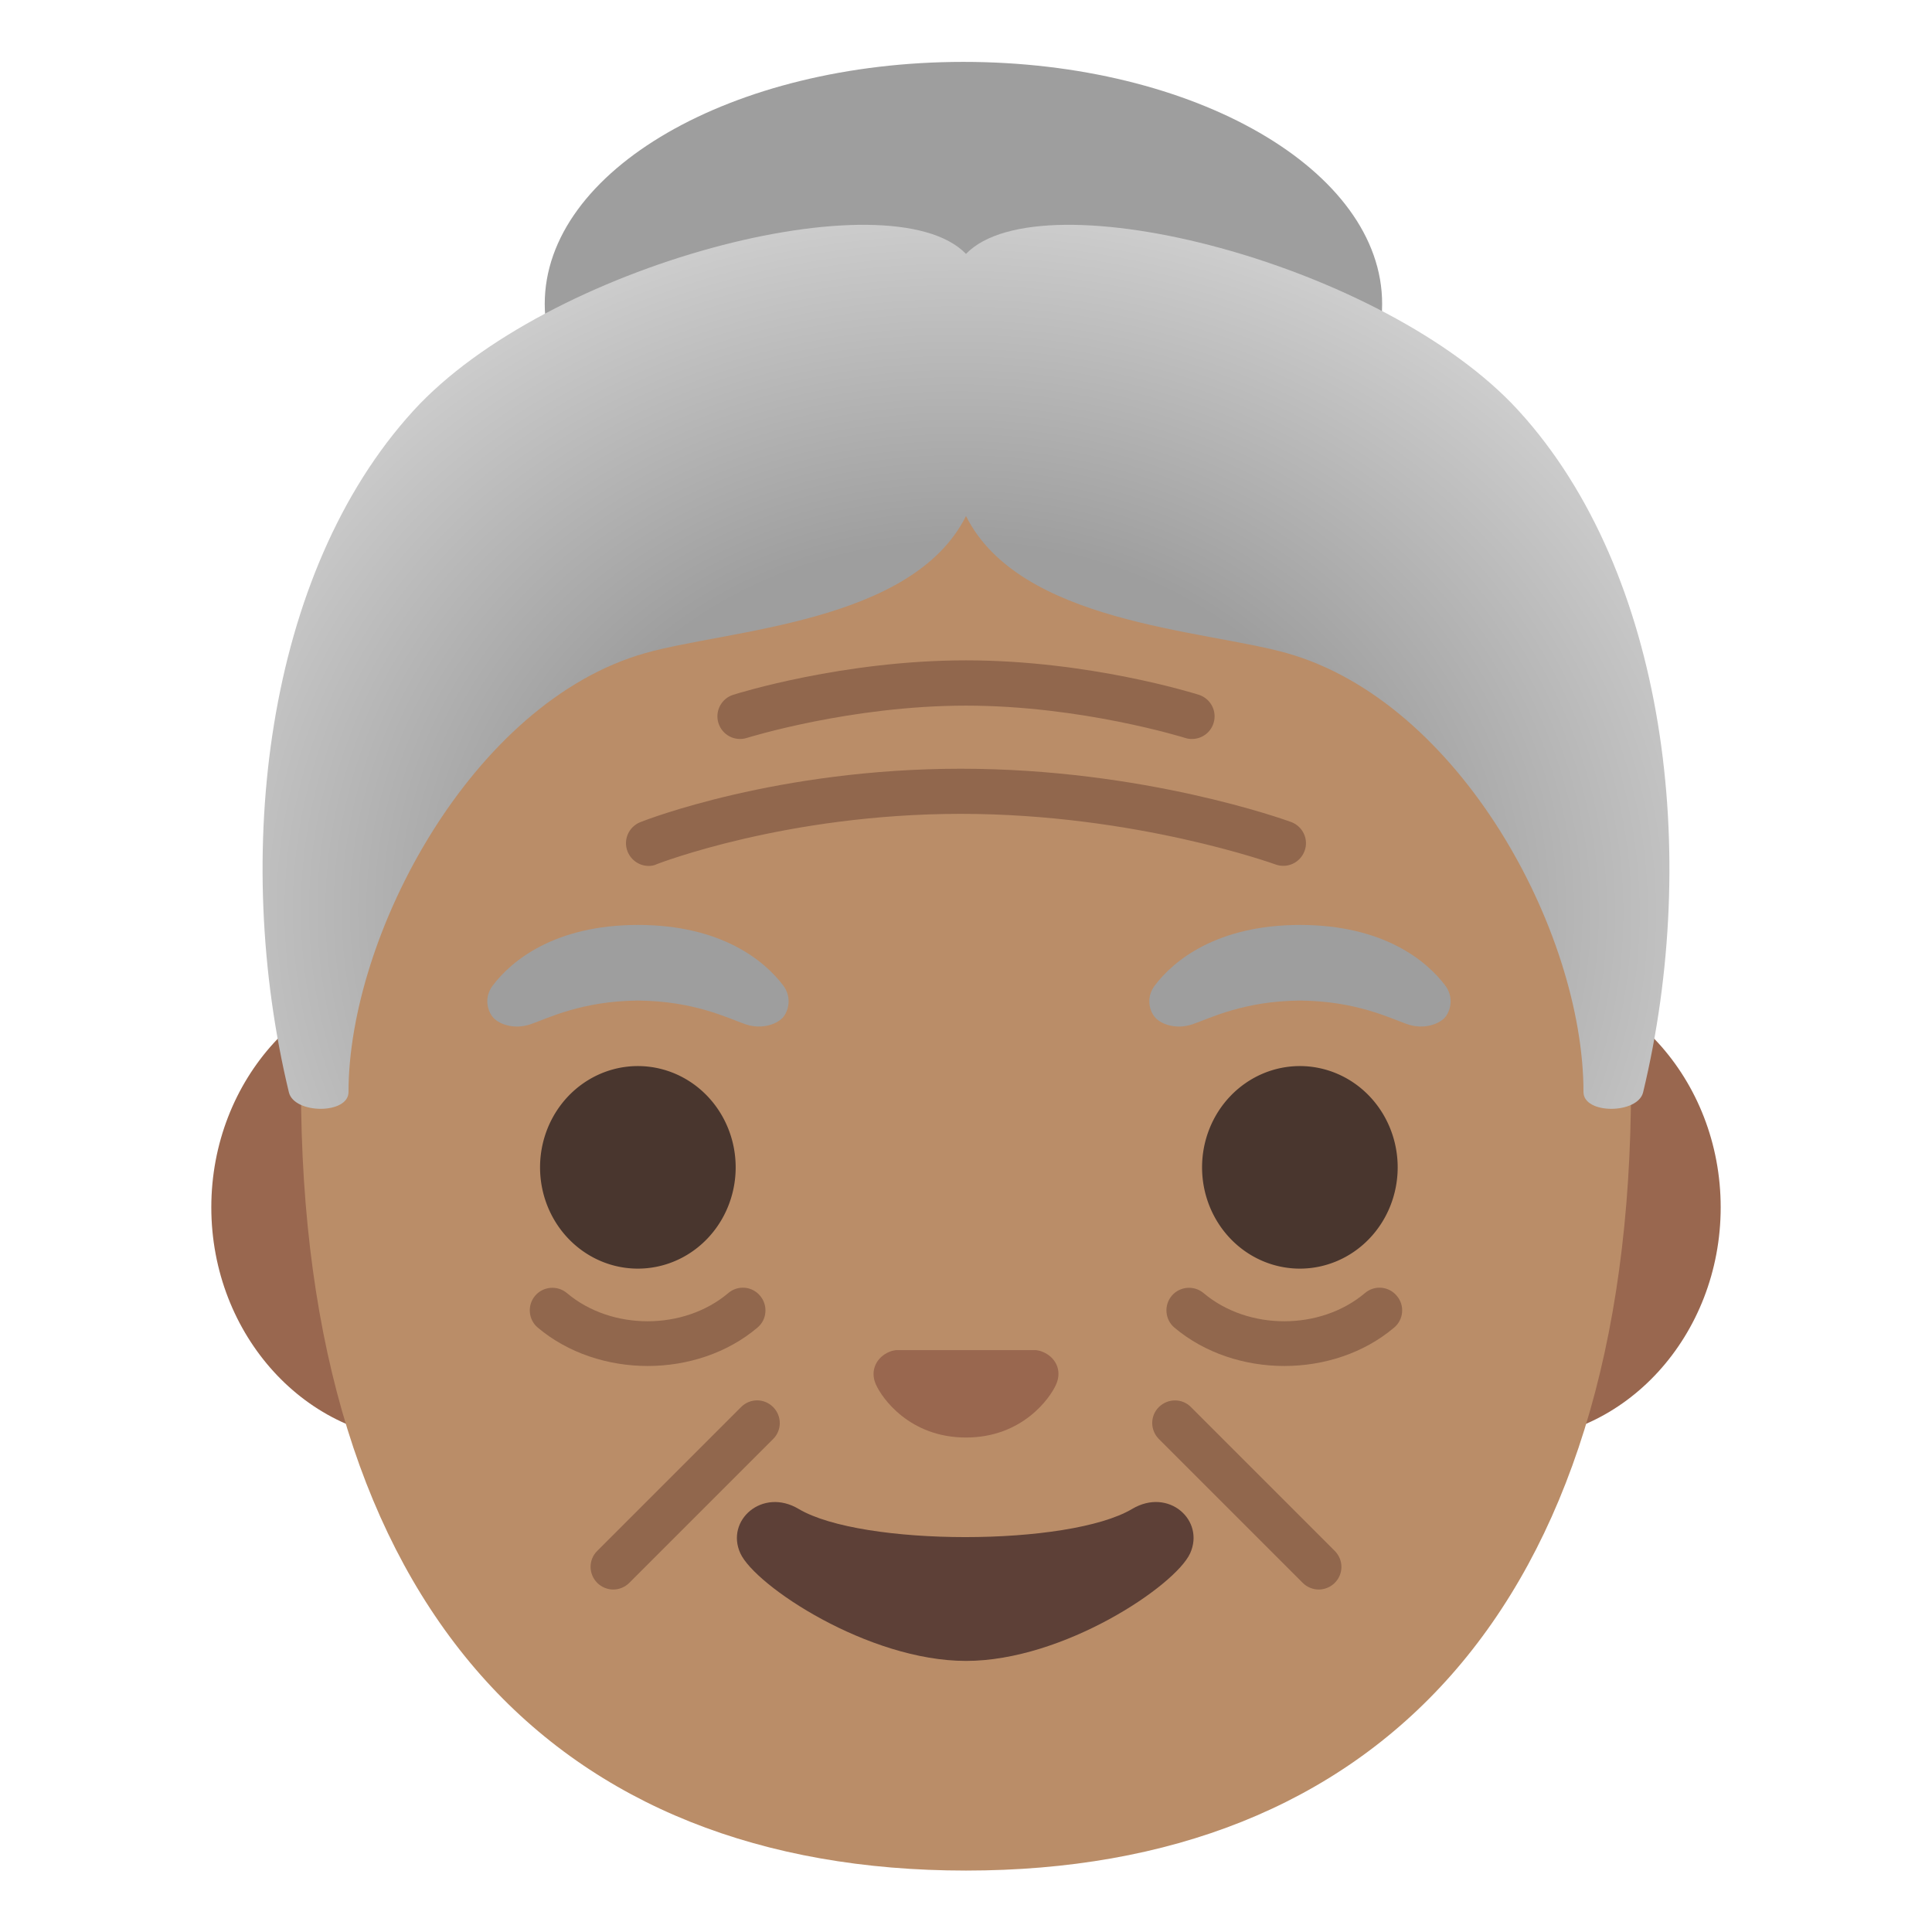 <svg viewBox="0 0 128 128" xmlns="http://www.w3.org/2000/svg">
  <defs>
    <radialGradient id="SVGID_1_" cx="63.886" cy="69.131" gradientTransform="matrix(1 0.007 -0.006 0.867 0 0)" gradientUnits="userSpaceOnUse" r="63.847">
      <stop offset="0.44" stop-color="#9E9E9E"/>
      <stop offset="1" stop-color="#E0E0E0"/>
    </radialGradient>
  </defs>
  <path id="ears" d="M99.92,64.57 L28.08,64.57 C20.34,64.57 14,71.51 14,79.99 C14,88.47 20.34,95.41 28.08,95.41 L99.92,95.41 C107.67,95.41 114,88.47 114,79.99 C114,71.51 107.66,64.57 99.92,64.57 Z" fill="#99674F"/>
  <path id="head" d="M64,12.54 C29.33,12.54 19.94,36.87 19.94,71.89 C19.94,106.72 37,123.93 64,123.93 C91,123.93 108.06,106.71 108.06,71.89 C108.06,36.87 98.67,12.54 64,12.54 Z" fill="#BA8D68"/>
  <path id="wrinkle_5_" d="M42.98,57.37 C42.38,57.37 41.82,57.01 41.58,56.42 C41.27,55.65 41.65,54.78 42.42,54.47 C42.79,54.32 51.52,50.93 63.66,50.93 C75.79,50.93 85.15,54.32 85.54,54.46 C86.32,54.75 86.72,55.61 86.43,56.38 C86.14,57.16 85.28,57.56 84.5,57.27 C84.41,57.24 75.22,53.92 63.66,53.92 C52.08,53.92 43.61,57.22 43.52,57.25 C43.35,57.34 43.16,57.37 42.98,57.37 Z" fill="#91674D"/>
  <path id="wrinkle_4_" d="M78.97,48.96 C78.82,48.96 78.67,48.94 78.52,48.89 C78.45,48.87 71.66,46.75 64,46.75 C56.34,46.75 49.55,48.87 49.48,48.89 C48.69,49.14 47.85,48.7 47.6,47.91 C47.35,47.12 47.79,46.28 48.58,46.03 C48.87,45.94 55.86,43.75 64,43.75 C72.14,43.75 79.13,45.94 79.42,46.03 C80.21,46.28 80.65,47.12 80.4,47.91 C80.2,48.55 79.61,48.96 78.97,48.96 Z" fill="#91674D"/>
  <path id="wrinkle_3_" d="M42.91,90.5 C40.28,90.5 37.64,89.65 35.63,87.96 C35,87.43 34.92,86.48 35.45,85.85 C35.98,85.22 36.93,85.14 37.56,85.67 C40.51,88.16 45.3,88.16 48.25,85.67 C48.88,85.13 49.83,85.21 50.36,85.85 C50.89,86.48 50.82,87.43 50.18,87.96 C48.18,89.65 45.55,90.5 42.91,90.5 Z" fill="#91674D"/>
  <path id="wrinkle_2_" d="M85.09,90.5 C82.45,90.5 79.82,89.65 77.81,87.96 C77.18,87.43 77.1,86.48 77.63,85.85 C78.16,85.22 79.11,85.14 79.74,85.67 C82.69,88.16 87.48,88.16 90.43,85.67 C91.06,85.13 92.01,85.21 92.54,85.85 C93.08,86.48 93,87.43 92.36,87.96 C90.36,89.65 87.73,90.5 85.09,90.5 Z" fill="#91674D"/>
  <path id="wrinkle_1_" d="M40.63,105.31 C40.25,105.31 39.86,105.16 39.57,104.87 C38.98,104.28 38.98,103.33 39.57,102.75 L49.1,93.22 C49.69,92.63 50.63,92.63 51.22,93.22 C51.81,93.81 51.81,94.76 51.22,95.34 L41.69,104.87 C41.4,105.16 41.01,105.31 40.63,105.31 Z" fill="#91674D"/>
  <path id="wrinkle" d="M87.37,105.31 C86.99,105.31 86.6,105.16 86.31,104.87 L76.78,95.34 C76.19,94.75 76.19,93.8 76.78,93.22 C77.37,92.64 78.32,92.63 78.9,93.22 L88.43,102.75 C89.02,103.34 89.02,104.29 88.43,104.87 C88.14,105.16 87.75,105.31 87.37,105.31 Z" fill="#91674D"/>
  <path d="M63.83,4.1 C48.51,4.1 36.09,11.28 36.09,20.14 C36.09,29 48.51,33.18 63.83,33.18 C79.15,33.18 91.57,29 91.57,20.14 C91.58,11.28 79.16,4.1 63.83,4.1 Z" fill="#9E9E9E"/>
  <path d="M95.75,65.29 C94.52,63.66 91.66,61.28 86.13,61.28 C80.6,61.28 77.74,63.66 76.51,65.29 C75.96,66.01 76.1,66.85 76.48,67.35 C76.83,67.82 77.87,68.25 79.01,67.86 C80.15,67.47 82.39,66.32 86.13,66.29 C89.87,66.32 92.11,67.47 93.25,67.86 C94.39,68.25 95.43,67.81 95.78,67.35 C96.15,66.85 96.29,66.01 95.75,65.29 Z" fill="#9E9E9E"/>
  <path d="M51.89,65.29 C50.66,63.66 47.8,61.28 42.27,61.28 C36.74,61.28 33.88,63.66 32.65,65.29 C32.1,66.01 32.24,66.85 32.62,67.35 C32.97,67.82 34.01,68.25 35.15,67.86 C36.29,67.47 38.53,66.32 42.27,66.29 C46.01,66.32 48.25,67.47 49.39,67.86 C50.53,68.25 51.57,67.81 51.92,67.35 C52.29,66.85 52.43,66.01 51.89,65.29 Z" fill="#9E9E9E"/>
  <path d="M100.62,27.22 C91.75,17.49 69.01,11.65 64,16.82 C58.99,11.65 36.25,17.49 27.38,27.22 C17.58,37.96 15.35,56.64 19.14,72.37 C19.49,73.82 23.09,73.84 23.09,72.35 C23.09,62 31.26,46.52 42.75,43.27 C48.29,41.7 60.44,41.29 64,34.19 C67.56,41.3 79.71,41.71 85.25,43.27 C96.74,46.52 104.91,61.75 104.91,72.35 C104.91,73.84 108.51,73.82 108.86,72.37 C112.65,56.64 110.42,37.96 100.62,27.22 Z" fill="url(#SVGID_1_)"/>
  <path d="M48.74,77.34 A6.48 6.71 0 1 1 35.78,77.34 A6.48 6.71 0 1 1 48.74,77.34 Z" fill="#49362E"/>
  <path d="M92.6,77.34 A6.48 6.71 0 1 1 79.64,77.34 A6.48 6.71 0 1 1 92.6,77.34 Z" fill="#49362E"/>
  <path id="nose" d="M69.07,89.56 C68.93,89.5 68.79,89.47 68.65,89.45 L59.35,89.45 C59.21,89.47 59.07,89.5 58.93,89.56 C58.09,89.9 57.62,90.78 58.02,91.7 C58.42,92.63 60.27,95.24 64,95.24 C67.73,95.24 69.58,92.63 69.98,91.7 C70.38,90.77 69.92,89.9 69.07,89.56 Z" fill="#99674F"/>
  <path id="mouth" d="M75.01,99.97 C70.82,102.46 57.1,102.46 52.91,99.97 C50.51,98.54 48.05,100.73 49.05,102.91 C50.03,105.06 57.52,110.04 64,110.04 C70.47,110.04 77.87,105.06 78.85,102.91 C79.84,100.72 77.42,98.54 75.01,99.97 Z" fill="#5D4037"/>
</svg>